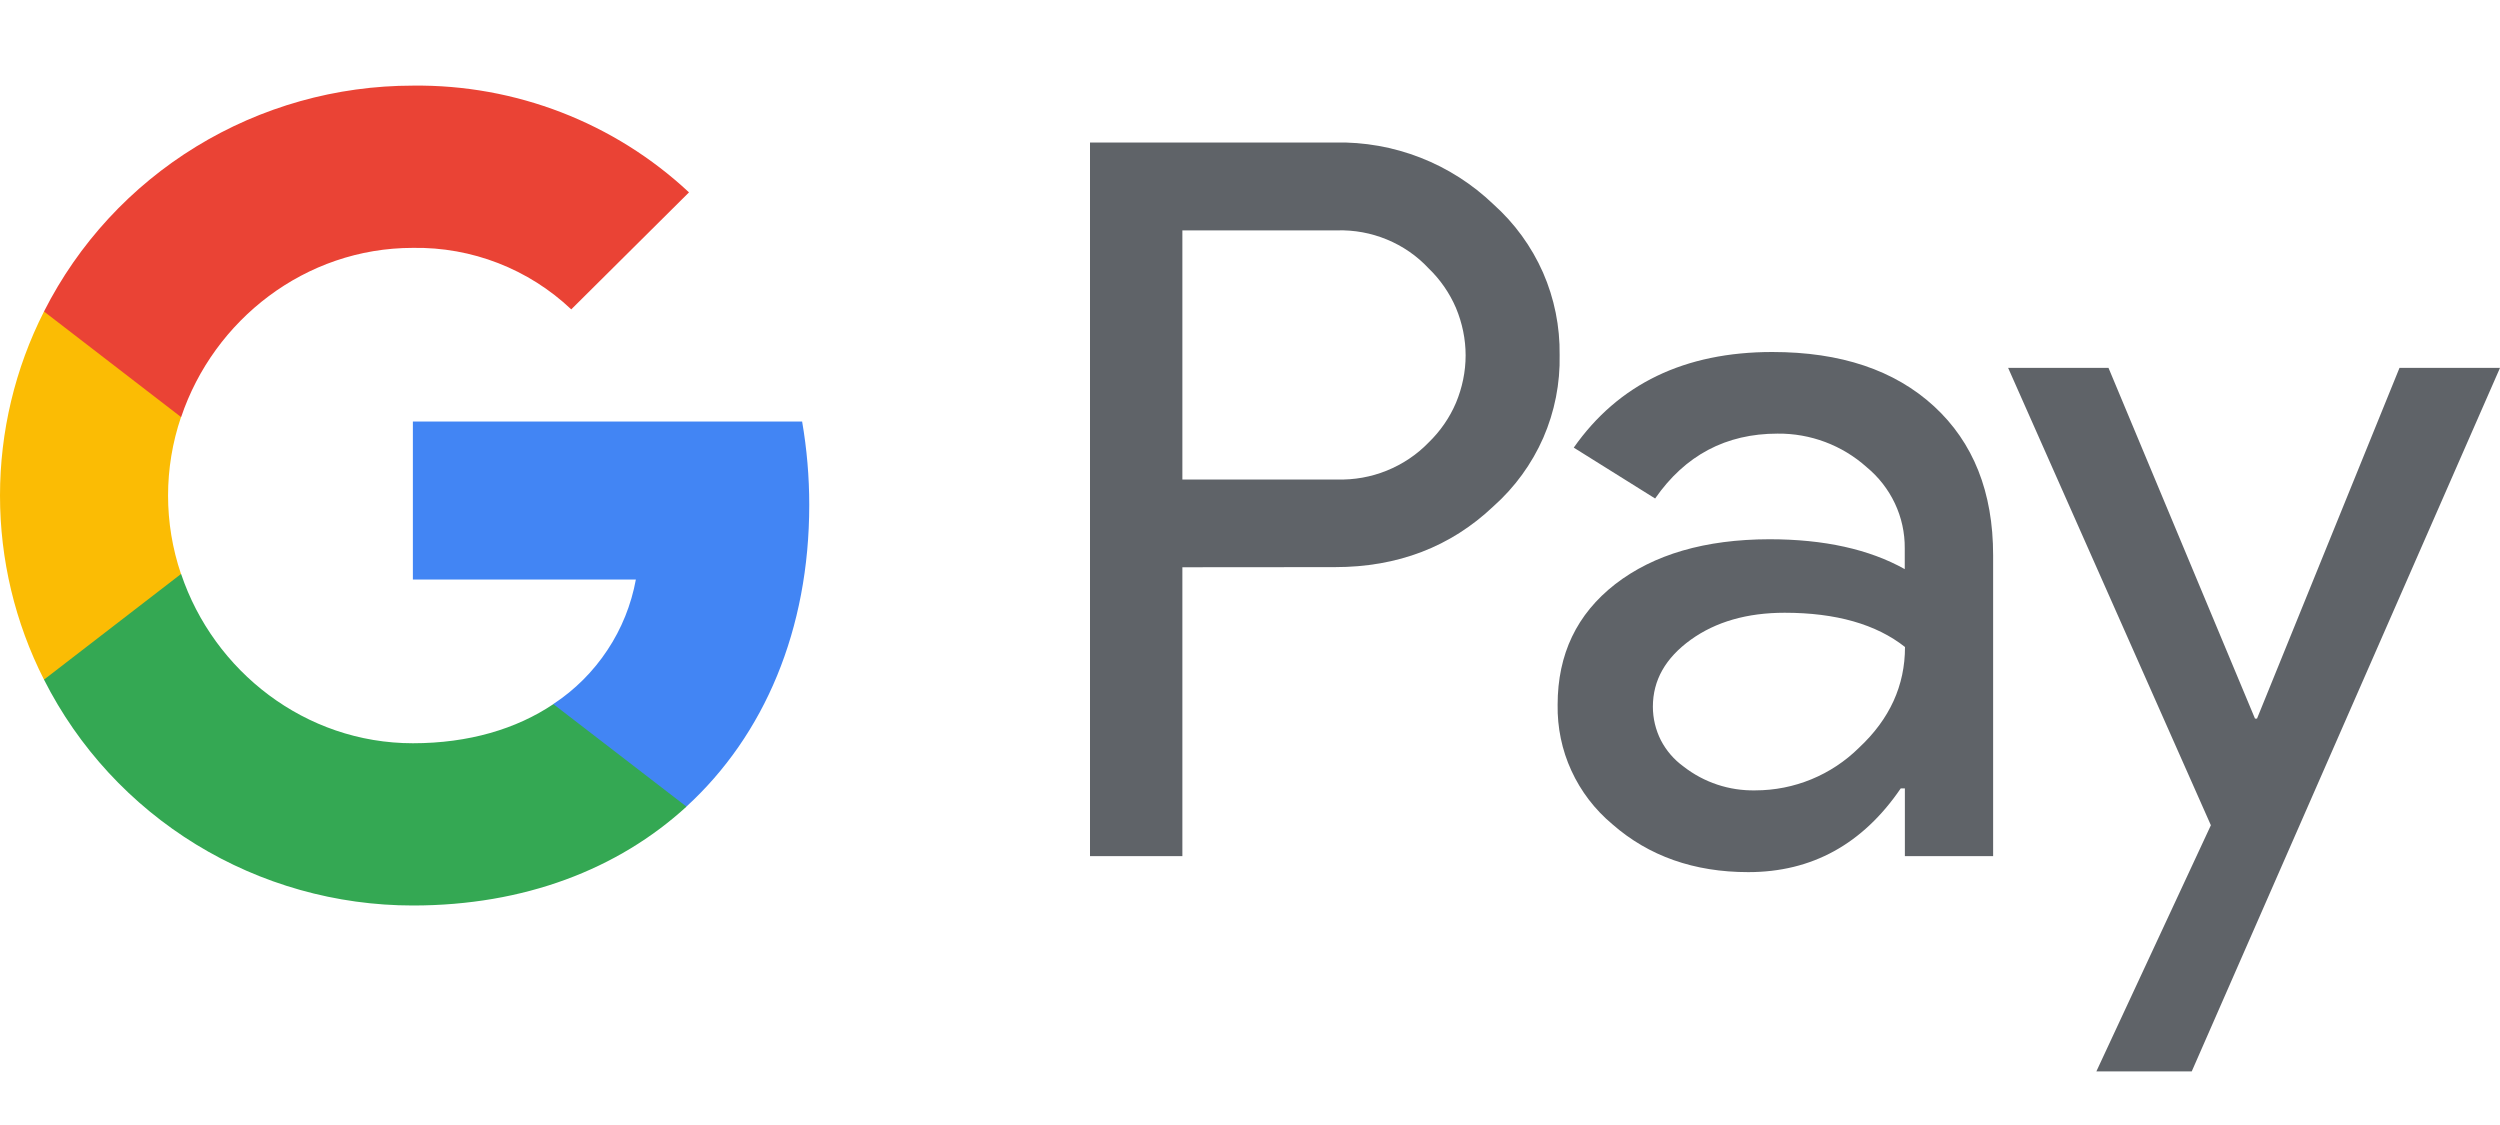 <svg width="20" height="9" viewBox="0 0 20 9" fill="none" xmlns="http://www.w3.org/2000/svg">
<path d="M9.459 4.538V6.849H8.72V1.14H10.679C10.913 1.135 11.145 1.176 11.363 1.261C11.581 1.346 11.779 1.473 11.947 1.634C12.117 1.786 12.252 1.972 12.344 2.18C12.435 2.388 12.48 2.613 12.477 2.839C12.482 3.067 12.437 3.294 12.346 3.503C12.254 3.712 12.118 3.899 11.947 4.051C11.605 4.375 11.182 4.537 10.679 4.537L9.459 4.538ZM9.459 1.843V3.836H10.697C10.833 3.84 10.968 3.816 11.094 3.765C11.22 3.714 11.334 3.638 11.428 3.541C11.522 3.45 11.597 3.342 11.648 3.222C11.698 3.102 11.725 2.973 11.725 2.843C11.725 2.713 11.698 2.584 11.648 2.464C11.597 2.345 11.522 2.236 11.428 2.146C11.335 2.046 11.221 1.968 11.095 1.916C10.969 1.864 10.834 1.839 10.697 1.843L9.459 1.843Z" fill="#5F6368"/>
<path d="M14.179 2.816C14.725 2.816 15.156 2.96 15.472 3.25C15.787 3.54 15.945 3.937 15.945 4.442V6.849H15.239V6.307H15.206C14.901 6.754 14.494 6.977 13.986 6.977C13.553 6.977 13.19 6.849 12.899 6.594C12.759 6.477 12.647 6.331 12.571 6.165C12.495 6 12.458 5.819 12.461 5.638C12.461 5.233 12.615 4.912 12.922 4.673C13.23 4.435 13.641 4.315 14.155 4.314C14.593 4.314 14.954 4.394 15.238 4.553V4.386C15.239 4.262 15.212 4.139 15.159 4.027C15.106 3.915 15.029 3.816 14.933 3.737C14.738 3.562 14.483 3.466 14.22 3.469C13.808 3.469 13.481 3.642 13.241 3.988L12.59 3.581C12.948 3.071 13.478 2.816 14.179 2.816ZM13.223 5.654C13.223 5.747 13.245 5.839 13.287 5.922C13.33 6.005 13.392 6.077 13.468 6.132C13.632 6.26 13.834 6.327 14.042 6.323C14.354 6.323 14.652 6.2 14.873 5.981C15.118 5.752 15.24 5.484 15.24 5.176C15.01 4.994 14.688 4.902 14.277 4.902C13.977 4.902 13.726 4.974 13.526 5.118C13.324 5.264 13.223 5.441 13.223 5.654Z" fill="#5F6368"/>
<path d="M20 2.943L17.534 8.571H16.771L17.687 6.602L16.065 2.943H16.868L18.04 5.749H18.056L19.196 2.943H20Z" fill="#5F6368"/>
<path d="M6.474 4.039C6.474 3.816 6.455 3.593 6.417 3.372H3.303V4.636H5.087C5.05 4.837 4.973 5.03 4.859 5.201C4.746 5.372 4.599 5.519 4.427 5.632V6.452H5.492C6.115 5.881 6.474 5.037 6.474 4.039Z" fill="#4285F4"/>
<path d="M3.303 7.244C4.194 7.244 4.944 6.954 5.492 6.453L4.427 5.633C4.131 5.832 3.749 5.946 3.303 5.946C2.441 5.946 1.71 5.369 1.449 4.592H0.352V5.437C0.627 5.981 1.048 6.437 1.569 6.756C2.09 7.075 2.69 7.244 3.303 7.244Z" fill="#34A853"/>
<path d="M1.448 4.592C1.31 4.185 1.31 3.744 1.448 3.337V2.492H0.352C0.12 2.949 0 3.453 0 3.965C0 4.476 0.12 4.98 0.352 5.437L1.448 4.592Z" fill="#FBBC04"/>
<path d="M3.303 1.983C3.774 1.975 4.229 2.152 4.57 2.475L5.512 1.539C4.915 0.981 4.123 0.675 3.303 0.685C2.69 0.685 2.09 0.854 1.569 1.173C1.048 1.492 0.627 1.948 0.352 2.492L1.449 3.337C1.71 2.56 2.441 1.983 3.303 1.983Z" fill="#EA4335"/>
</svg>
